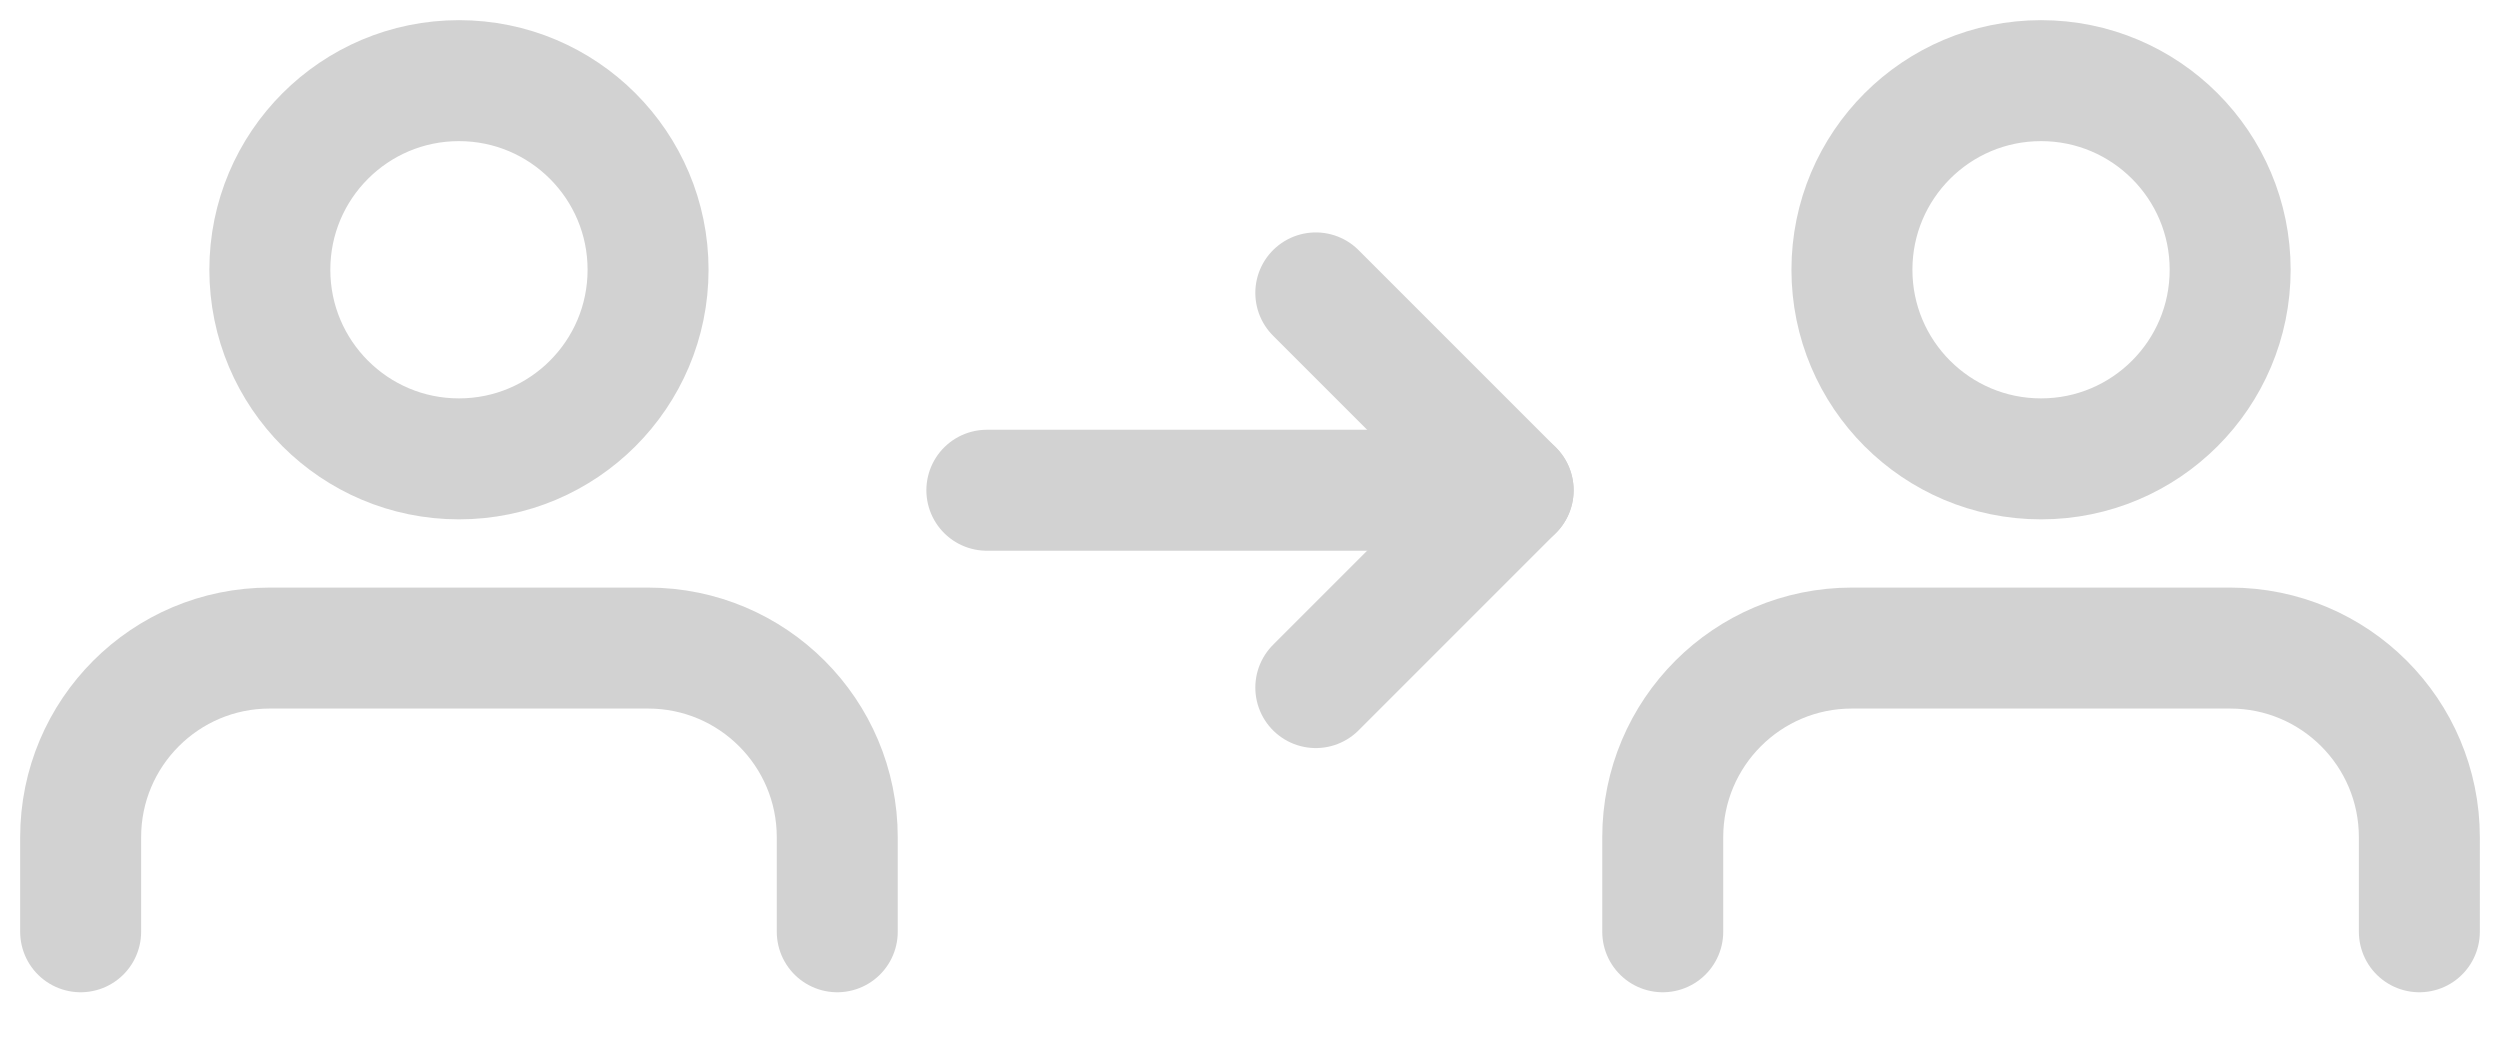 <?xml version="1.0" encoding="UTF-8"?>
<svg width="31px" height="13px" viewBox="0 0 31 13" version="1.1" xmlns="http://www.w3.org/2000/svg" xmlns:xlink="http://www.w3.org/1999/xlink">
    <!-- Generator: Sketch 52.2 (67145) - http://www.bohemiancoding.com/sketch -->
    <title>Transit</title>
    <desc>Created with Sketch.</desc>
    <g id="Symbols" stroke="none" stroke-width="1" fill="none" fill-rule="evenodd">
        <g id="icon-/-transfer" transform="translate(1, 1)">
            <g id="Transit">
                <g id="user-copy" stroke="#D2D2D2" stroke-linecap="round" stroke-linejoin="round" stroke-width="1.5">
                    <path d="M9.382,10.554 L9.382,9.382 C9.382,8.086 8.332,7.036 7.036,7.036 L2.345,7.036 C1.05,7.036 0,8.086 0,9.382 L0,10.554" id="Shape"></path>
                    <circle id="Oval" cx="4.691" cy="2.345" r="2.345"></circle>
                </g>
                <g id="user-copy-2" transform="translate(19.618, 0)" stroke="#D2D2D2" stroke-linecap="round" stroke-linejoin="round" stroke-width="1.5">
                    <path d="M9.382,10.554 L9.382,9.382 C9.382,8.086 8.332,7.036 7.036,7.036 L2.345,7.036 C1.05,7.036 0,8.086 0,9.382 L0,10.554" id="Shape"></path>
                    <circle id="Oval" cx="4.691" cy="2.345" r="2.345"></circle>
                </g>
                <path d="M11.237,5.079 L17.763,5.079" id="Shape" stroke="#D2D2D2" stroke-width="1.5" stroke-linecap="round" stroke-linejoin="round"></path>
                <polyline id="Shape" stroke="#D2D2D2" stroke-width="1.5" stroke-linecap="round" stroke-linejoin="round" points="15.316 2.632 17.763 5.079 15.316 7.526"></polyline>
                <g id="arrow-right-copy" transform="translate(17.404, 4.502) rotate(-360) translate(-17.404, -4.502) translate(15.681, 1.632)"></g>
            </g>
        </g>
    </g>
</svg>